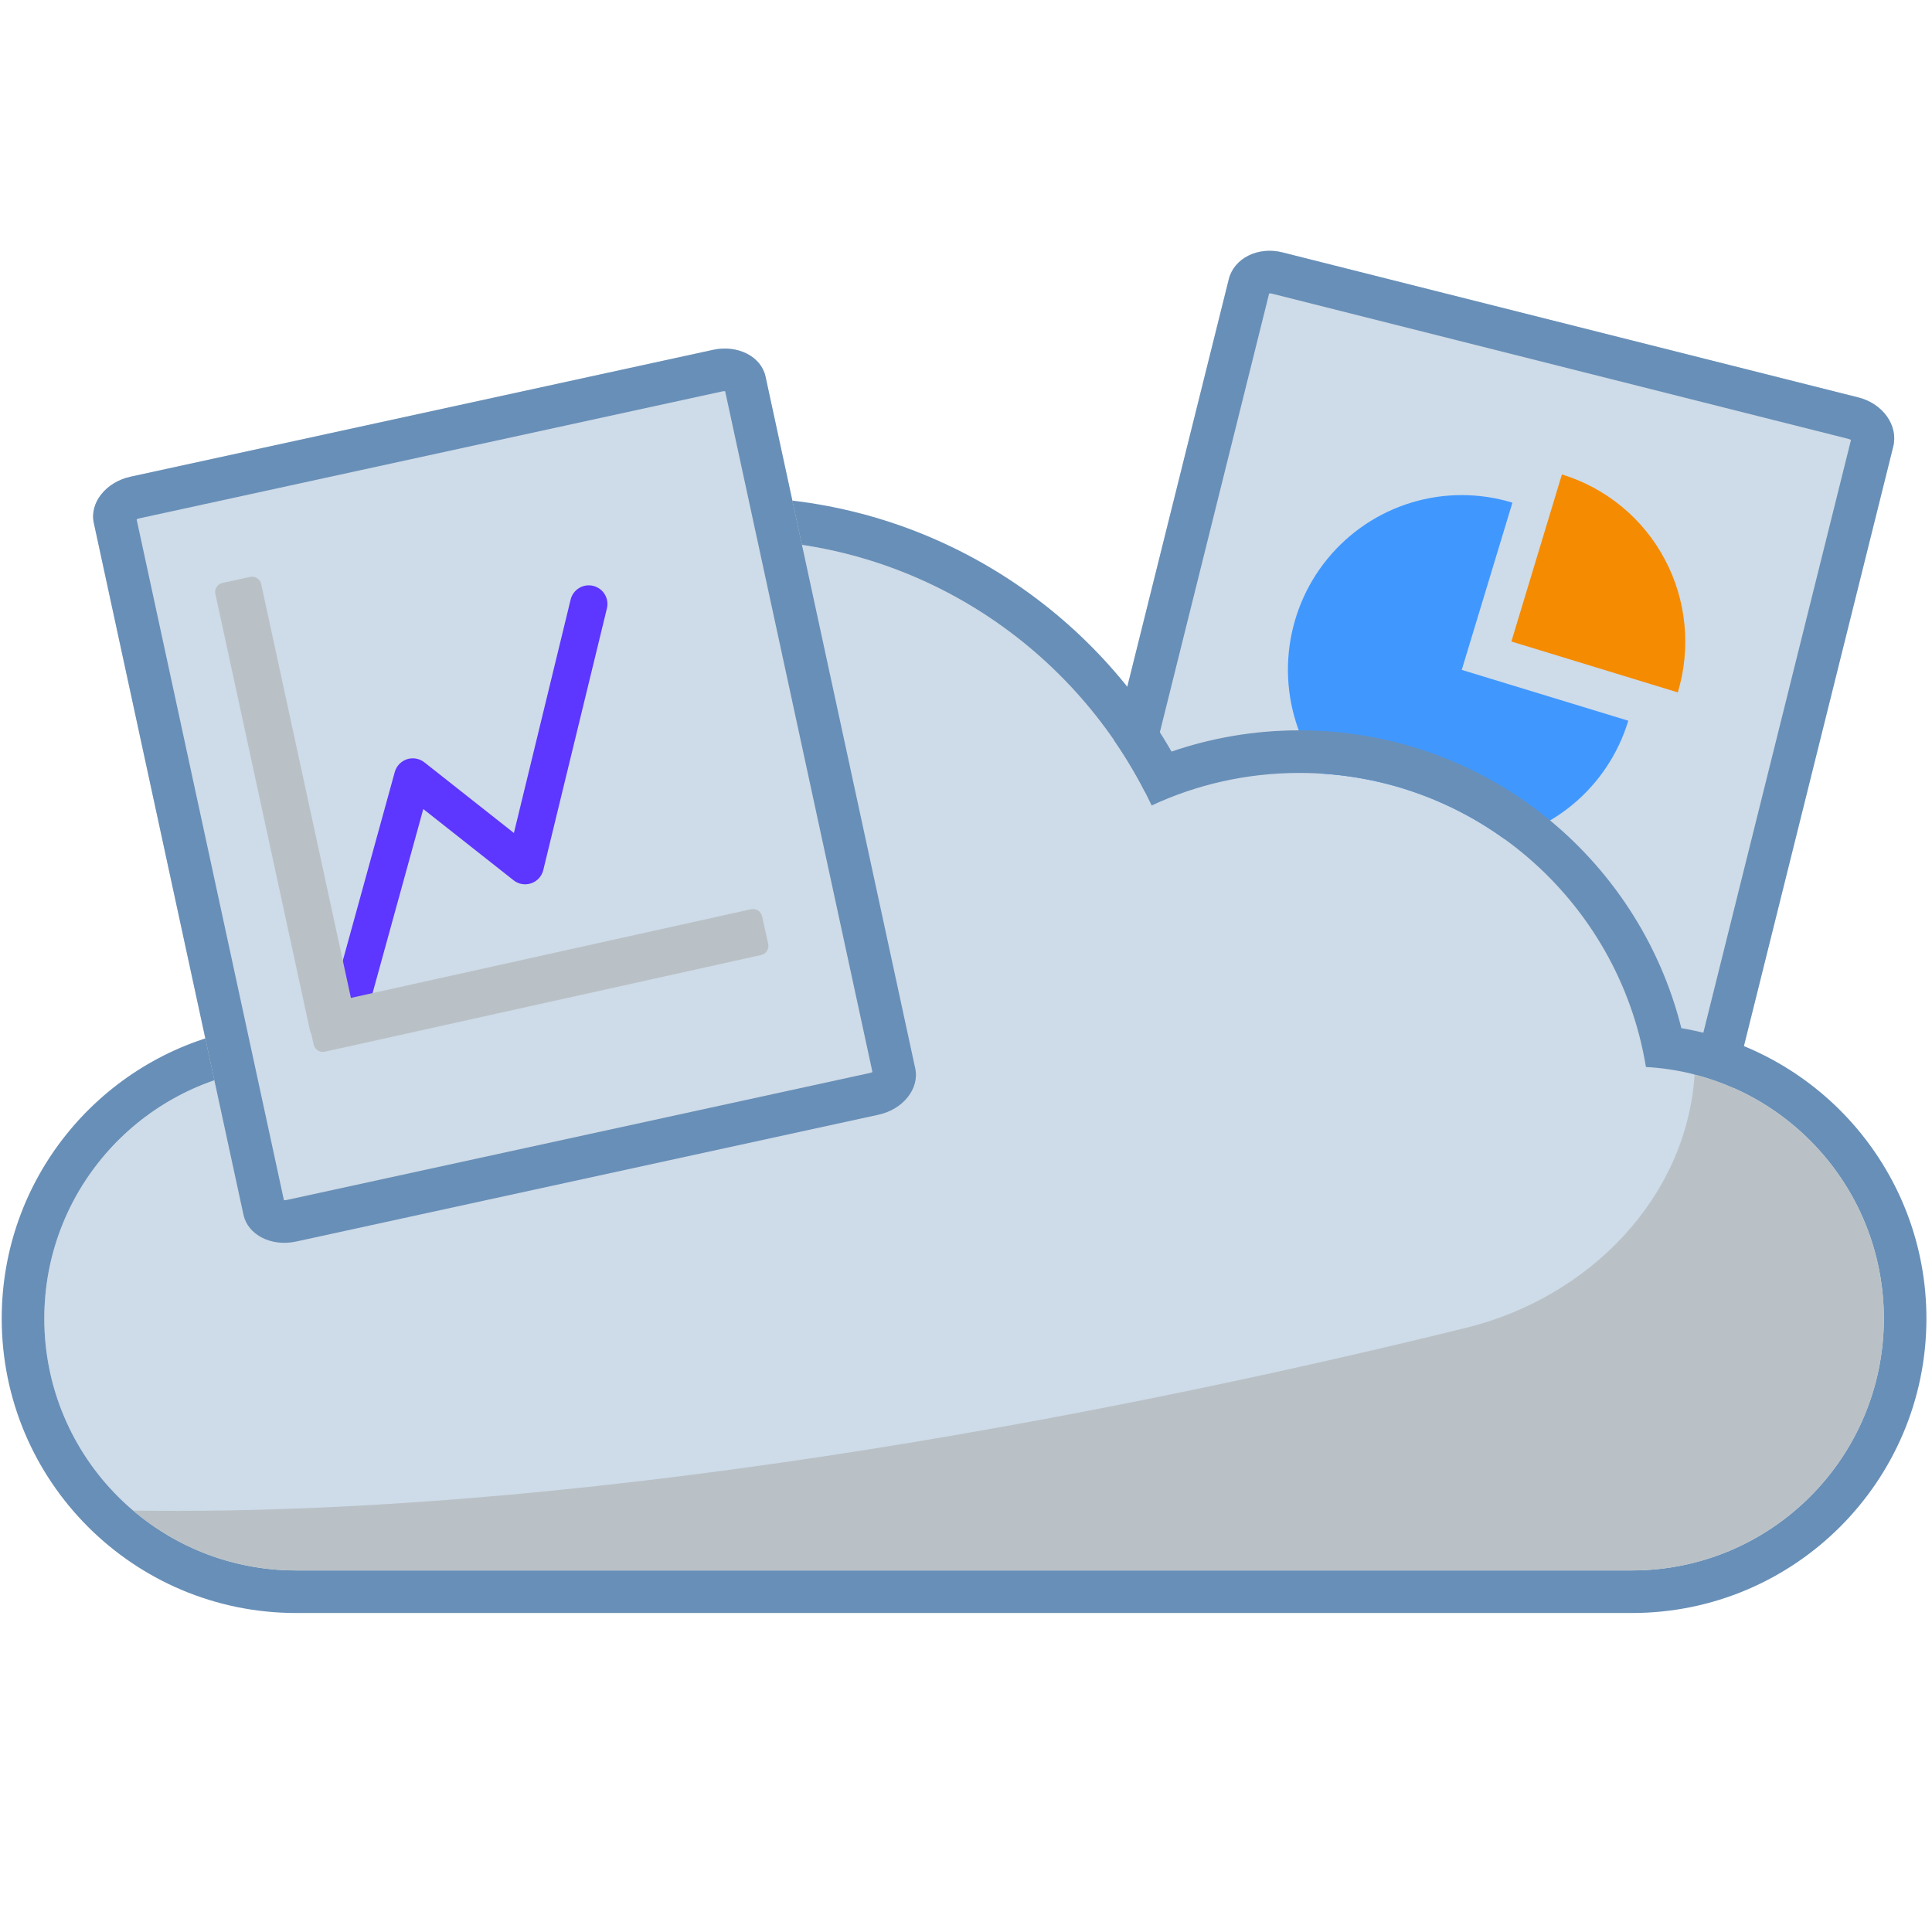 <svg width="45" height="45" viewBox="0 0 45 45" fill="none" xmlns="http://www.w3.org/2000/svg">
<path d="M43.288 9.258L29.871 5.879C29.302 5.735 28.742 6.015 28.621 6.503L24.448 23.258C24.326 23.746 24.689 24.258 25.257 24.401L38.674 27.781C39.243 27.924 39.803 27.644 39.924 27.156L44.097 10.402C44.219 9.913 43.856 9.401 43.288 9.258Z" fill="#CEDBE8"/>
<path fill-rule="evenodd" clip-rule="evenodd" d="M43.048 10.221L29.631 6.841C29.602 6.834 29.578 6.833 29.561 6.834L25.432 23.411C25.447 23.421 25.468 23.431 25.497 23.439L38.914 26.818C38.943 26.825 38.966 26.826 38.984 26.825L43.113 10.248C43.098 10.238 43.077 10.228 43.048 10.221ZM29.871 5.879L43.288 9.258C43.856 9.401 44.219 9.913 44.097 10.402L39.924 27.156C39.803 27.644 39.243 27.924 38.674 27.781L25.257 24.401C24.689 24.258 24.326 23.746 24.448 23.258L28.621 6.503C28.742 6.015 29.302 5.735 29.871 5.879Z" fill="#688FB7"/>
<path d="M35.227 11.708C34.46 11.474 33.642 11.473 32.875 11.706C32.108 11.939 31.427 12.395 30.919 13.016C30.41 13.637 30.097 14.397 30.018 15.197C29.939 15.998 30.098 16.805 30.476 17.515C30.853 18.225 31.432 18.807 32.138 19.187C32.845 19.567 33.647 19.728 34.445 19.651C35.242 19.573 35.999 19.259 36.618 18.75C37.238 18.24 37.693 17.557 37.926 16.787L34.047 15.603L35.227 11.708Z" fill="#4098FF"/>
<path d="M36.38 11.051L35.203 14.942L39.079 16.127C39.233 15.616 39.286 15.079 39.234 14.547C39.183 14.015 39.027 13.499 38.776 13.028C38.526 12.556 38.185 12.139 37.774 11.8C37.362 11.461 36.889 11.206 36.38 11.051Z" fill="#F58B00"/>
<path d="M6.369 24.864C6.302 24.375 6.264 23.873 6.264 23.366C6.264 17.406 11.097 12.57 17.06 12.57C21.374 12.57 25.096 15.1 26.824 18.761C27.87 18.274 29.036 18.003 30.266 18.003C34.329 18.003 37.702 20.968 38.337 24.853C41.424 25.022 43.878 27.581 43.878 30.711C43.878 33.952 41.252 36.578 38.011 36.578H6.899C3.658 36.578 1.032 33.952 1.032 30.711C1.032 27.651 3.376 25.138 6.366 24.87L6.369 24.864Z" fill="#CEDBE8"/>
<path fill-rule="evenodd" clip-rule="evenodd" d="M5.292 24.043C5.279 23.82 5.272 23.594 5.272 23.366C5.272 16.858 10.548 11.578 17.06 11.578C21.437 11.578 25.255 13.964 27.287 17.506C28.222 17.185 29.224 17.011 30.266 17.011C34.56 17.011 38.164 19.962 39.162 23.948C42.401 24.496 44.87 27.316 44.87 30.711C44.87 34.5 41.799 37.57 38.01 37.57H6.899C3.11 37.57 0.04 34.5 0.04 30.711C0.04 27.476 2.279 24.766 5.292 24.043ZM6.277 23.882C6.292 24.187 6.32 24.488 6.358 24.786C6.362 24.812 6.365 24.838 6.369 24.864L6.366 24.87C6.311 24.875 6.256 24.881 6.202 24.887C6.129 24.896 6.057 24.905 5.985 24.917C3.179 25.354 1.032 27.782 1.032 30.711C1.032 33.952 3.658 36.578 6.899 36.578H38.01C41.252 36.578 43.878 33.952 43.878 30.711C43.878 27.581 41.423 25.022 38.337 24.852C37.701 20.967 34.329 18.003 30.266 18.003C29.036 18.003 27.87 18.274 26.824 18.761C25.096 15.1 21.373 12.57 17.06 12.57C11.096 12.57 6.264 17.406 6.264 23.366C6.264 23.539 6.268 23.711 6.277 23.882Z" fill="#688FB7"/>
<path fill-rule="evenodd" clip-rule="evenodd" d="M39.471 25.027C42.004 25.676 43.878 27.976 43.878 30.712C43.878 33.953 41.252 36.579 38.011 36.579H6.9C5.451 36.579 4.125 36.054 3.102 35.184C14.379 35.346 27.246 32.629 34.15 30.927C37.013 30.221 39.283 27.902 39.471 25.027Z" fill="#B9C1C6"/>
<path d="M3.042 11.103L16.606 8.149C17.181 8.023 17.73 8.303 17.831 8.772L21.318 24.887C21.419 25.356 21.036 25.839 20.461 25.964L6.896 28.918C6.321 29.043 5.773 28.764 5.671 28.294L2.185 12.18C2.083 11.71 2.467 11.228 3.042 11.103Z" fill="#CEDBE8"/>
<path fill-rule="evenodd" clip-rule="evenodd" d="M3.252 12.072L16.816 9.118C16.845 9.112 16.87 9.11 16.89 9.111L20.321 24.97C20.303 24.979 20.28 24.988 20.251 24.994L6.687 27.948C6.657 27.955 6.633 27.956 6.613 27.955L3.182 12.097C3.199 12.088 3.223 12.079 3.252 12.072ZM16.606 8.149L3.042 11.103C2.467 11.228 2.083 11.71 2.185 12.18L5.671 28.294C5.773 28.764 6.321 29.043 6.896 28.918L20.461 25.964C21.036 25.839 21.419 25.356 21.318 24.887L17.831 8.772C17.73 8.303 17.181 8.023 16.606 8.149Z" fill="#688FB7"/>
<path fill-rule="evenodd" clip-rule="evenodd" d="M13.816 13.646C14.05 13.703 14.193 13.938 14.136 14.171L12.654 20.265C12.619 20.409 12.514 20.525 12.374 20.573C12.234 20.622 12.079 20.596 11.963 20.504L9.859 18.844L8.507 23.752C8.443 23.984 8.204 24.12 7.972 24.056C7.741 23.992 7.605 23.753 7.669 23.521L9.195 17.982C9.234 17.842 9.34 17.73 9.479 17.684C9.617 17.639 9.769 17.666 9.884 17.756L11.97 19.402L13.291 13.966C13.348 13.732 13.583 13.589 13.816 13.646Z" fill="#5D36FF"/>
<path d="M5.017 13.835C4.991 13.718 5.066 13.602 5.183 13.577L5.826 13.438C5.943 13.412 6.059 13.487 6.084 13.604L8.289 23.777C8.314 23.894 8.24 24.01 8.122 24.035L7.48 24.174C7.362 24.2 7.247 24.125 7.221 24.008L5.017 13.835Z" fill="#B9C1C6"/>
<path d="M7.566 24.496C7.449 24.522 7.332 24.448 7.307 24.331L7.164 23.689C7.138 23.572 7.212 23.456 7.329 23.43L17.492 21.178C17.609 21.152 17.725 21.226 17.751 21.343L17.893 21.985C17.919 22.102 17.845 22.219 17.728 22.244L7.566 24.496Z" fill="#B9C1C6"/>
</svg>
